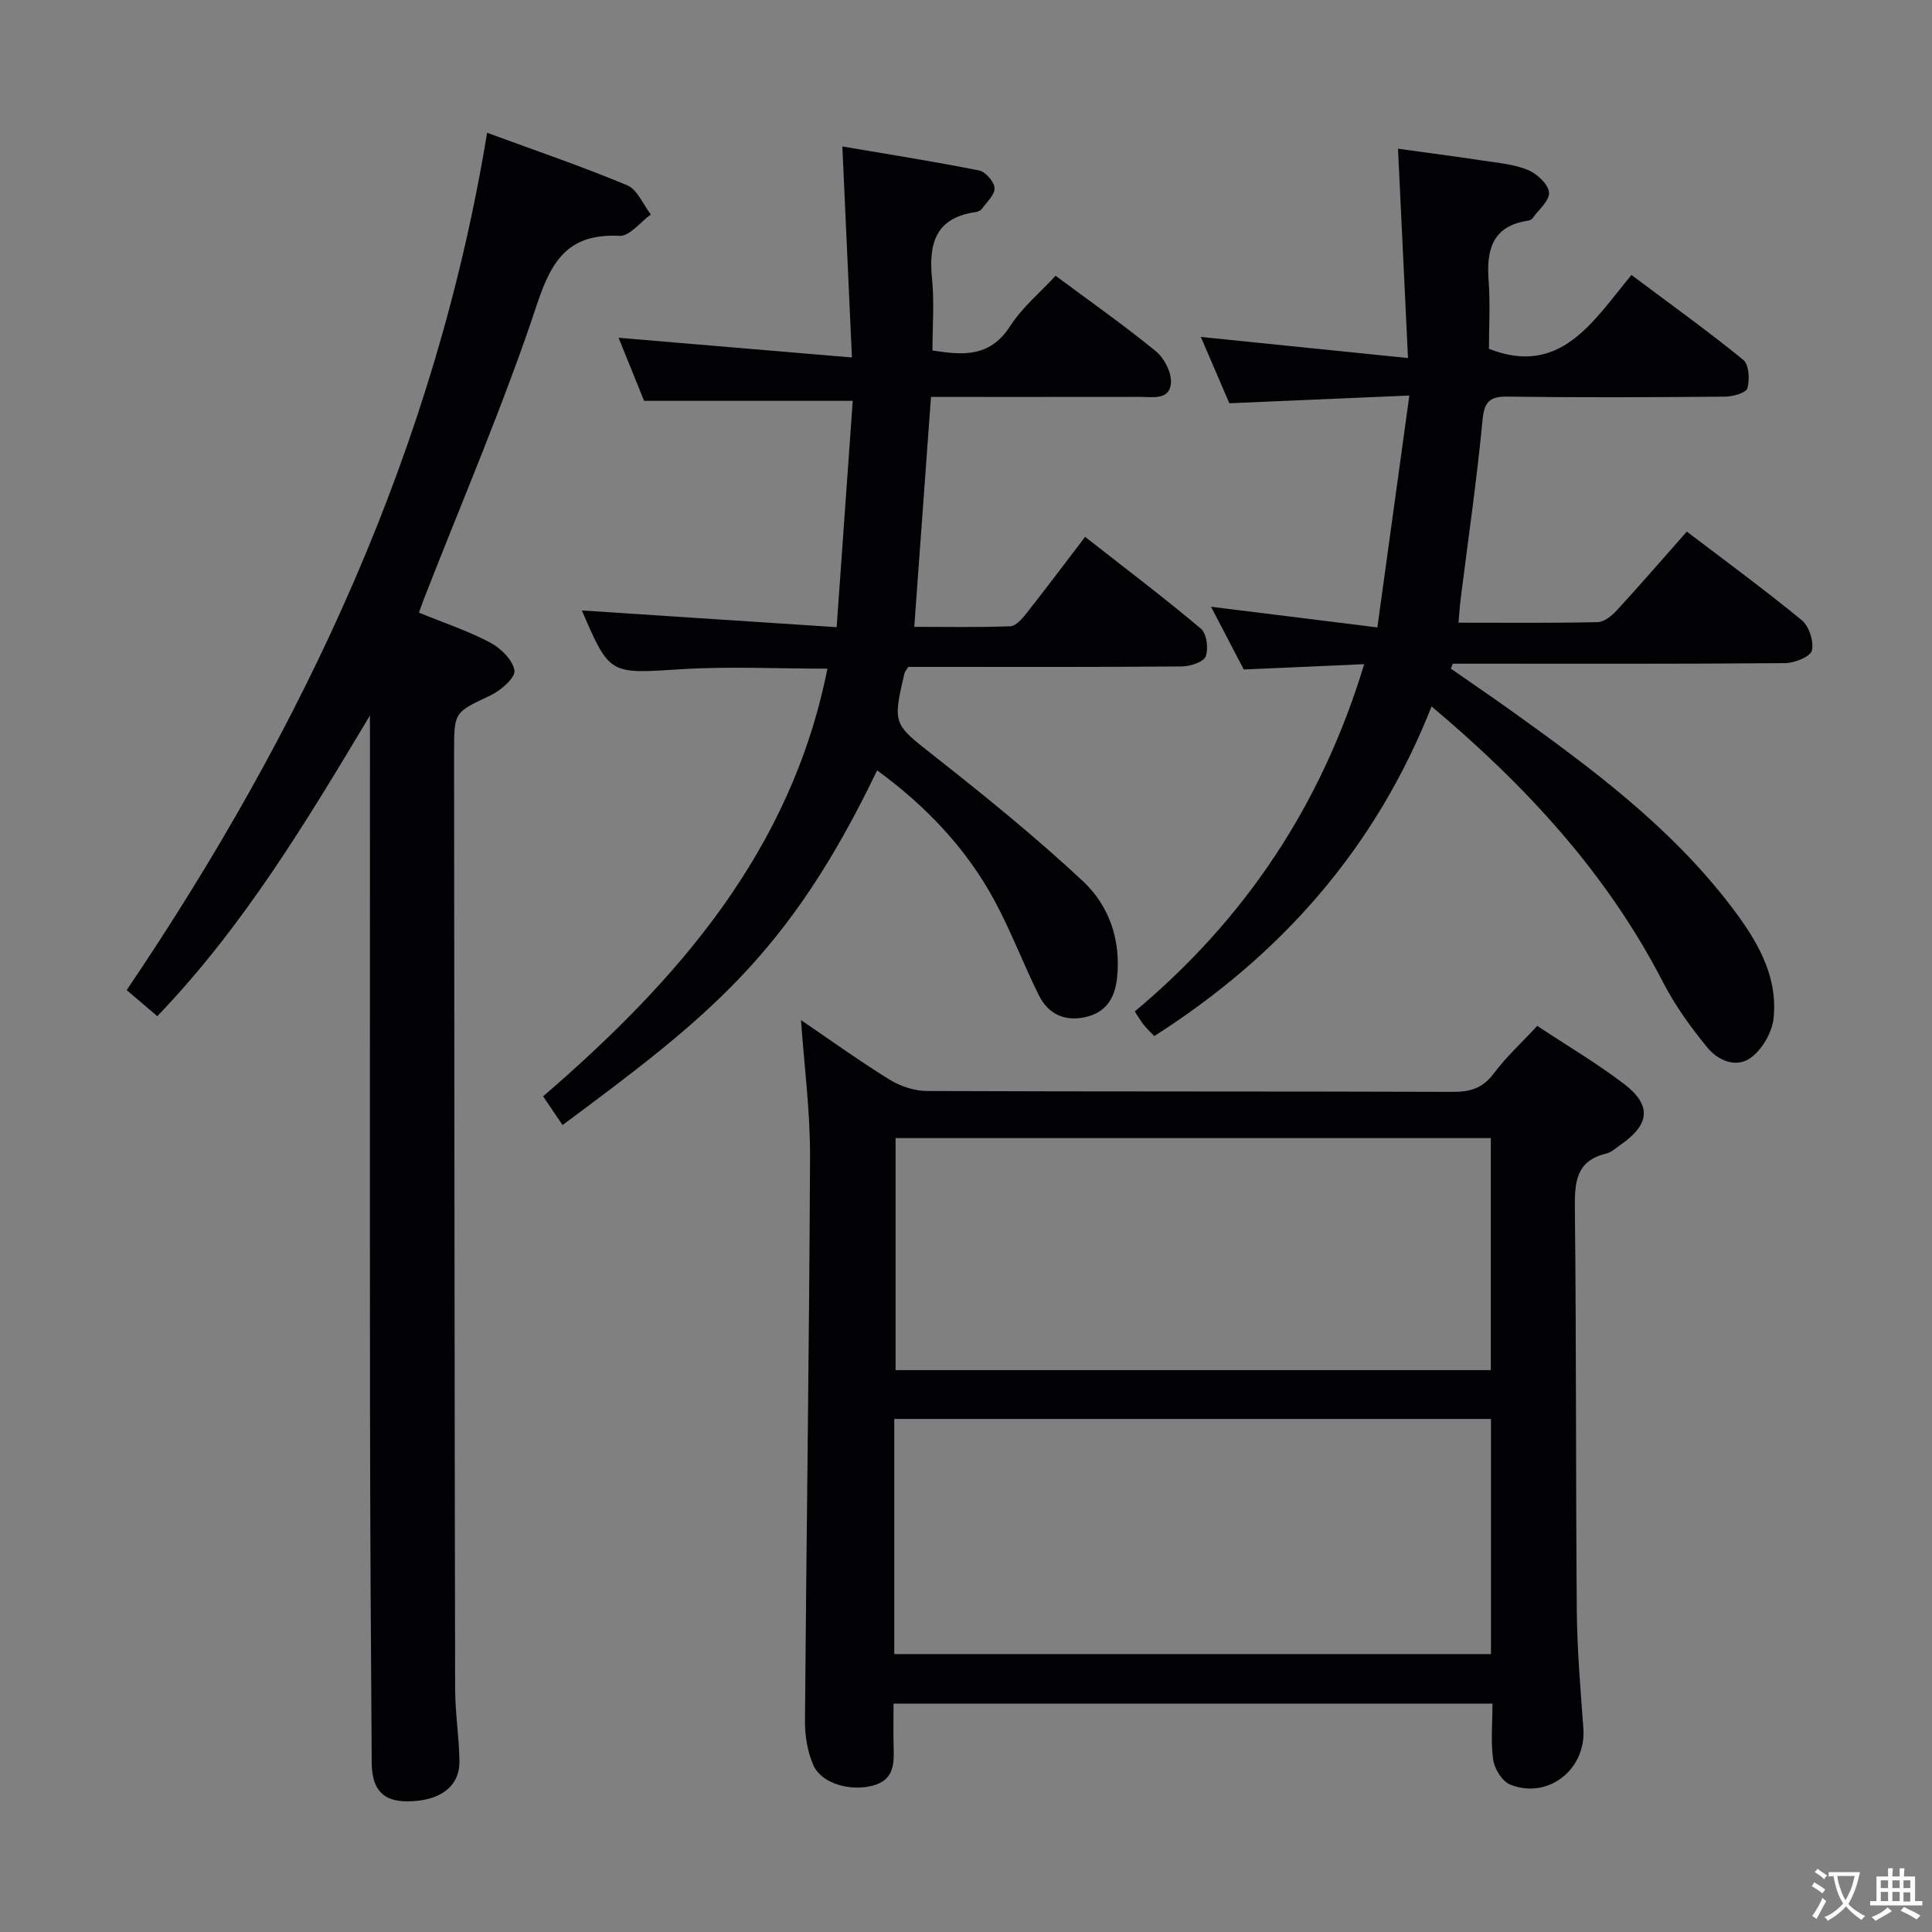 <svg enable-background="new 0 0 400 400" viewBox="0 0 400 400" xmlns="http://www.w3.org/2000/svg"><rect x="0" y="0" width="400" height="400" fill="#808080" stroke="none"/><g fill="#010103"><path d="m309 352.71c-41.49 0-82.54 0-124 0 0 3.1-.06 5.91.01 8.71.1 3.61.24 7.09-4.37 8.29s-10.55-.41-12.25-4.27c-1.22-2.77-1.75-6.08-1.73-9.14.3-38.95.89-77.91 1.05-116.86.04-9.38-1.21-18.76-1.87-28.24 5.87 3.99 11.93 8.36 18.26 12.28 2.25 1.39 5.17 2.39 7.78 2.4 36.31.15 72.63.05 108.94.18 3.64.01 6.2-.79 8.46-3.82 2.56-3.43 5.77-6.37 8.99-9.84 6.16 4.08 12.31 7.71 17.96 12.01 5.8 4.42 5.36 8.4-.7 12.6-.95.66-1.89 1.56-2.96 1.82-6.23 1.49-6.57 5.83-6.51 11.27.31 27.81.17 55.63.4 83.44.07 8.13.78 16.26 1.36 24.37.6 8.42-7.32 14.72-15.17 11.56-1.64-.66-3.22-3.23-3.5-5.11-.53-3.7-.15-7.56-.15-11.65zm-123.85-10.25h123.54c0-16.44 0-32.51 0-48.68-41.34 0-82.37 0-123.54 0zm.27-106.83v48.04h123.24c0-16.11 0-31.97 0-48.04-41.21 0-82.09 0-123.24 0z"/><path d="m76.59 148.14c-13.13 21.92-26.08 43.55-44.02 62.25-2.12-1.81-4.08-3.48-6.34-5.4 36.68-54.27 63.91-112.18 74.62-177.5 10.14 3.73 19.7 6.98 29 10.87 2.11.88 3.29 3.98 4.9 6.05-2.16 1.55-4.39 4.52-6.47 4.42-10.24-.5-13.93 4.61-17.02 13.93-6.82 20.62-15.46 40.64-23.36 60.91-.35.9-.67 1.82-1.17 3.17 5.04 2.06 10.09 3.74 14.74 6.19 2.2 1.16 4.72 3.63 5.04 5.81.22 1.47-2.83 4.12-4.95 5.13-7.46 3.53-7.56 3.35-7.55 11.78.06 64.65.09 129.31.22 193.96.01 4.97.83 9.94.89 14.92.07 5.29-4.08 8.32-10.82 8.32-4.94 0-7.3-2.36-7.34-8-.18-24.32-.32-48.65-.35-72.97-.05-46.16-.01-92.32-.01-138.47-.01-1.79-.01-3.58-.01-5.37z"/><path d="m301.97 128.92c9.88 0 19.35.1 28.81-.11 1.35-.03 2.94-1.33 3.97-2.45 4.83-5.26 9.5-10.66 14.49-16.3 8.11 6.18 16.13 12.04 23.79 18.34 1.52 1.25 2.54 4.4 2.1 6.28-.29 1.26-3.55 2.59-5.49 2.61-21.16.19-42.32.12-63.48.12-1.79 0-3.58 0-5.37 0-.14.34-.27.68-.41 1.02 4.21 2.93 8.45 5.82 12.62 8.8 16.54 11.84 32.84 23.97 45.34 40.33 5.21 6.82 9.77 14.18 8.87 23.19-.28 2.85-2.2 6.23-4.43 8.03-3.15 2.54-7.03.86-9.32-1.93-3.45-4.21-6.7-8.73-9.18-13.55-11.58-22.44-28.22-40.51-47.89-57.04-11.6 29.4-31.17 51.5-57.41 68.25-.86-.9-1.57-1.55-2.16-2.3-.62-.78-1.12-1.65-1.88-2.8 22.74-19.01 38.62-42.59 47.5-71.9-8.64.38-16.63.73-24.93 1.1-2.22-4.24-4.49-8.61-6.78-12.99 11.28 1.4 22.22 2.76 34.44 4.28 2.25-16.31 4.36-31.61 6.62-48.01-13.05.56-24.93 1.07-37.27 1.6-1.88-4.38-3.9-9.07-5.9-13.73 14.04 1.43 27.86 2.84 42.89 4.37-.73-15.24-1.38-28.93-2.07-43.34 5.69.79 11.69 1.57 17.67 2.47 3.11.47 6.37.75 9.23 1.93 1.87.78 4.2 2.92 4.37 4.64.16 1.67-2.16 3.6-3.43 5.38-.17.24-.56.42-.87.47-7.4 1.08-8.7 5.99-8.21 12.44.36 4.75.07 9.56.07 14.1 14.76 5.79 21.47-5.56 29.5-15.29 7.95 5.95 15.74 11.54 23.16 17.58 1.19.96 1.35 4.07.85 5.87-.27.96-2.97 1.72-4.58 1.74-14.99.13-29.99.2-44.98-.01-3.87-.05-4.92 1.07-5.29 4.97-1.16 12.22-2.94 24.38-4.47 36.57-.21 1.57-.31 3.19-.49 5.27z"/><path d="m181.6 159.49c-18.34 38.24-35.05 51.09-65.13 73.44-1.25-1.85-2.49-3.69-4.02-5.95 27.8-23.99 51.33-50.74 58.86-88.54-10.5 0-20.46-.51-30.36.12-14.72.93-14.7 1.27-20.48-12.17 16.92 1.11 34.19 2.24 52.75 3.46 1.16-16.37 2.25-31.64 3.33-46.86-14.92 0-28.79 0-43.2 0-1.65-4.08-3.55-8.79-5.28-13.06 15.75 1.33 31.38 2.65 48.31 4.08-.69-15.13-1.31-28.95-1.98-43.69 9.5 1.62 18.94 3.11 28.3 4.97 1.34.27 3.14 2.33 3.21 3.65.08 1.39-1.62 2.91-2.63 4.31-.26.36-.85.6-1.32.67-8.35 1.18-9.72 6.62-8.99 13.87.48 4.75.09 9.59.09 14.78 5.89.88 11.77 1.67 16.08-5.05 2.47-3.86 6.18-6.93 9.41-10.43 6.99 5.2 14.08 10.18 20.78 15.65 1.74 1.42 3.25 4.4 3.1 6.55-.25 3.62-3.8 2.88-6.38 2.88-14.3.02-28.61.01-43.3.01-1.15 15.88-2.28 31.39-3.46 47.6 6.66 0 13.26.13 19.86-.12 1.15-.04 2.46-1.52 3.32-2.62 4.01-5.08 7.9-10.27 12.19-15.89 8.17 6.41 16.24 12.5 23.96 19 1.21 1.01 1.63 4.15 1 5.76-.46 1.18-3.21 2.05-4.95 2.07-17.16.15-34.32.09-51.49.09-1.8 0-3.61 0-5.12 0-.46.73-.71.98-.78 1.27-2.55 10.81-2.32 10.52 6.44 17.42 10.42 8.21 20.76 16.6 30.45 25.64 5.44 5.08 7.93 12.16 7.11 20-.45 4.29-2.29 7.26-6.66 8.2-4.3.93-7.64-.73-9.53-4.53-3.24-6.52-5.81-13.39-9.28-19.78-5.87-10.8-14.24-19.5-24.21-26.8z"/></g><path d="m377.9 391.2c-.2.3-.4.5-.6.8-.7-.6-1.4-1-2.2-1.5.2-.3.4-.5.5-.8.6.4 1.4.8 2.3 1.5zm-1.8 6.1c-.2-.2-.5-.4-.9-.6.4-.6.8-1.2 1.2-1.9s.7-1.3.9-1.9c.3.3.5.5.8.7-.7 1.3-1.4 2.6-2 3.7zm2.2-9c-.3.3-.5.5-.6.8-.6-.6-1.3-1.1-2-1.5.3-.3.5-.5.6-.7.6.5 1.3.9 2 1.4zm.3.2v-.9h2 4.5c-.3 1.3-.6 2.5-1 3.6s-.9 2.1-1.4 3c.4.5 1 1 1.6 1.4s1.2.8 1.9 1.1c-.3.2-.5.4-.8.8-.4-.3-1-.7-1.6-1.2s-1.2-1.1-1.6-1.6c-.5.6-1.1 1.1-1.7 1.6s-1.4.9-2.1 1.4c-.1-.3-.3-.5-.7-.8.6-.2 1.2-.5 1.9-1s1.4-1.1 2-1.8c-.5-.8-.9-1.6-1.2-2.5s-.6-2-.8-3.2c-.4.1-.7.1-1 .1zm2.5 2.7c.3 1 .7 1.7 1 2.2.3-.5.6-1.1 1-2s.6-1.9.9-3h-3.2-.4c.1.9.3 1.8.7 2.8z" fill="#fcfafa"/><path d="m396.5 388.5v1.5 3.6h1.5v.9c-.4 0-1 0-1.7 0h-7.9c-.5 0-.9 0-1.2 0v-.9h1.3v-3.5c0-.7 0-1.2 0-1.6h2.4c0-.8 0-1.4 0-1.7h1c0 .3-.1.8-.1 1.7h1.5c0-.8 0-1.4 0-1.7h1c0 .3-.1.9-.1 1.7zm-8.2 9.2c-.2-.3-.5-.5-.8-.8.8-.3 1.4-.6 1.9-.9s1-.7 1.4-1.1c.3.3.6.5.9.8-1.6 1-2.8 1.6-3.4 2zm2.6-6.8v-1.6h-1.5v1.6zm0 2.7v-1.9h-1.5v1.9zm2.4-2.7v-1.6h-1.5v1.6zm0 2.7v-1.9h-1.5v1.9zm.2 2 .7-.8c.4.2.9.5 1.6.8s1.3.7 1.8 1c-.3.3-.5.5-.8.8-.4-.3-1.5-1-3.3-1.8zm2-4.7v-1.6h-1.4v1.6zm0 2.8v-1.9h-1.4v1.9z" fill="#fcfafa"/></svg>